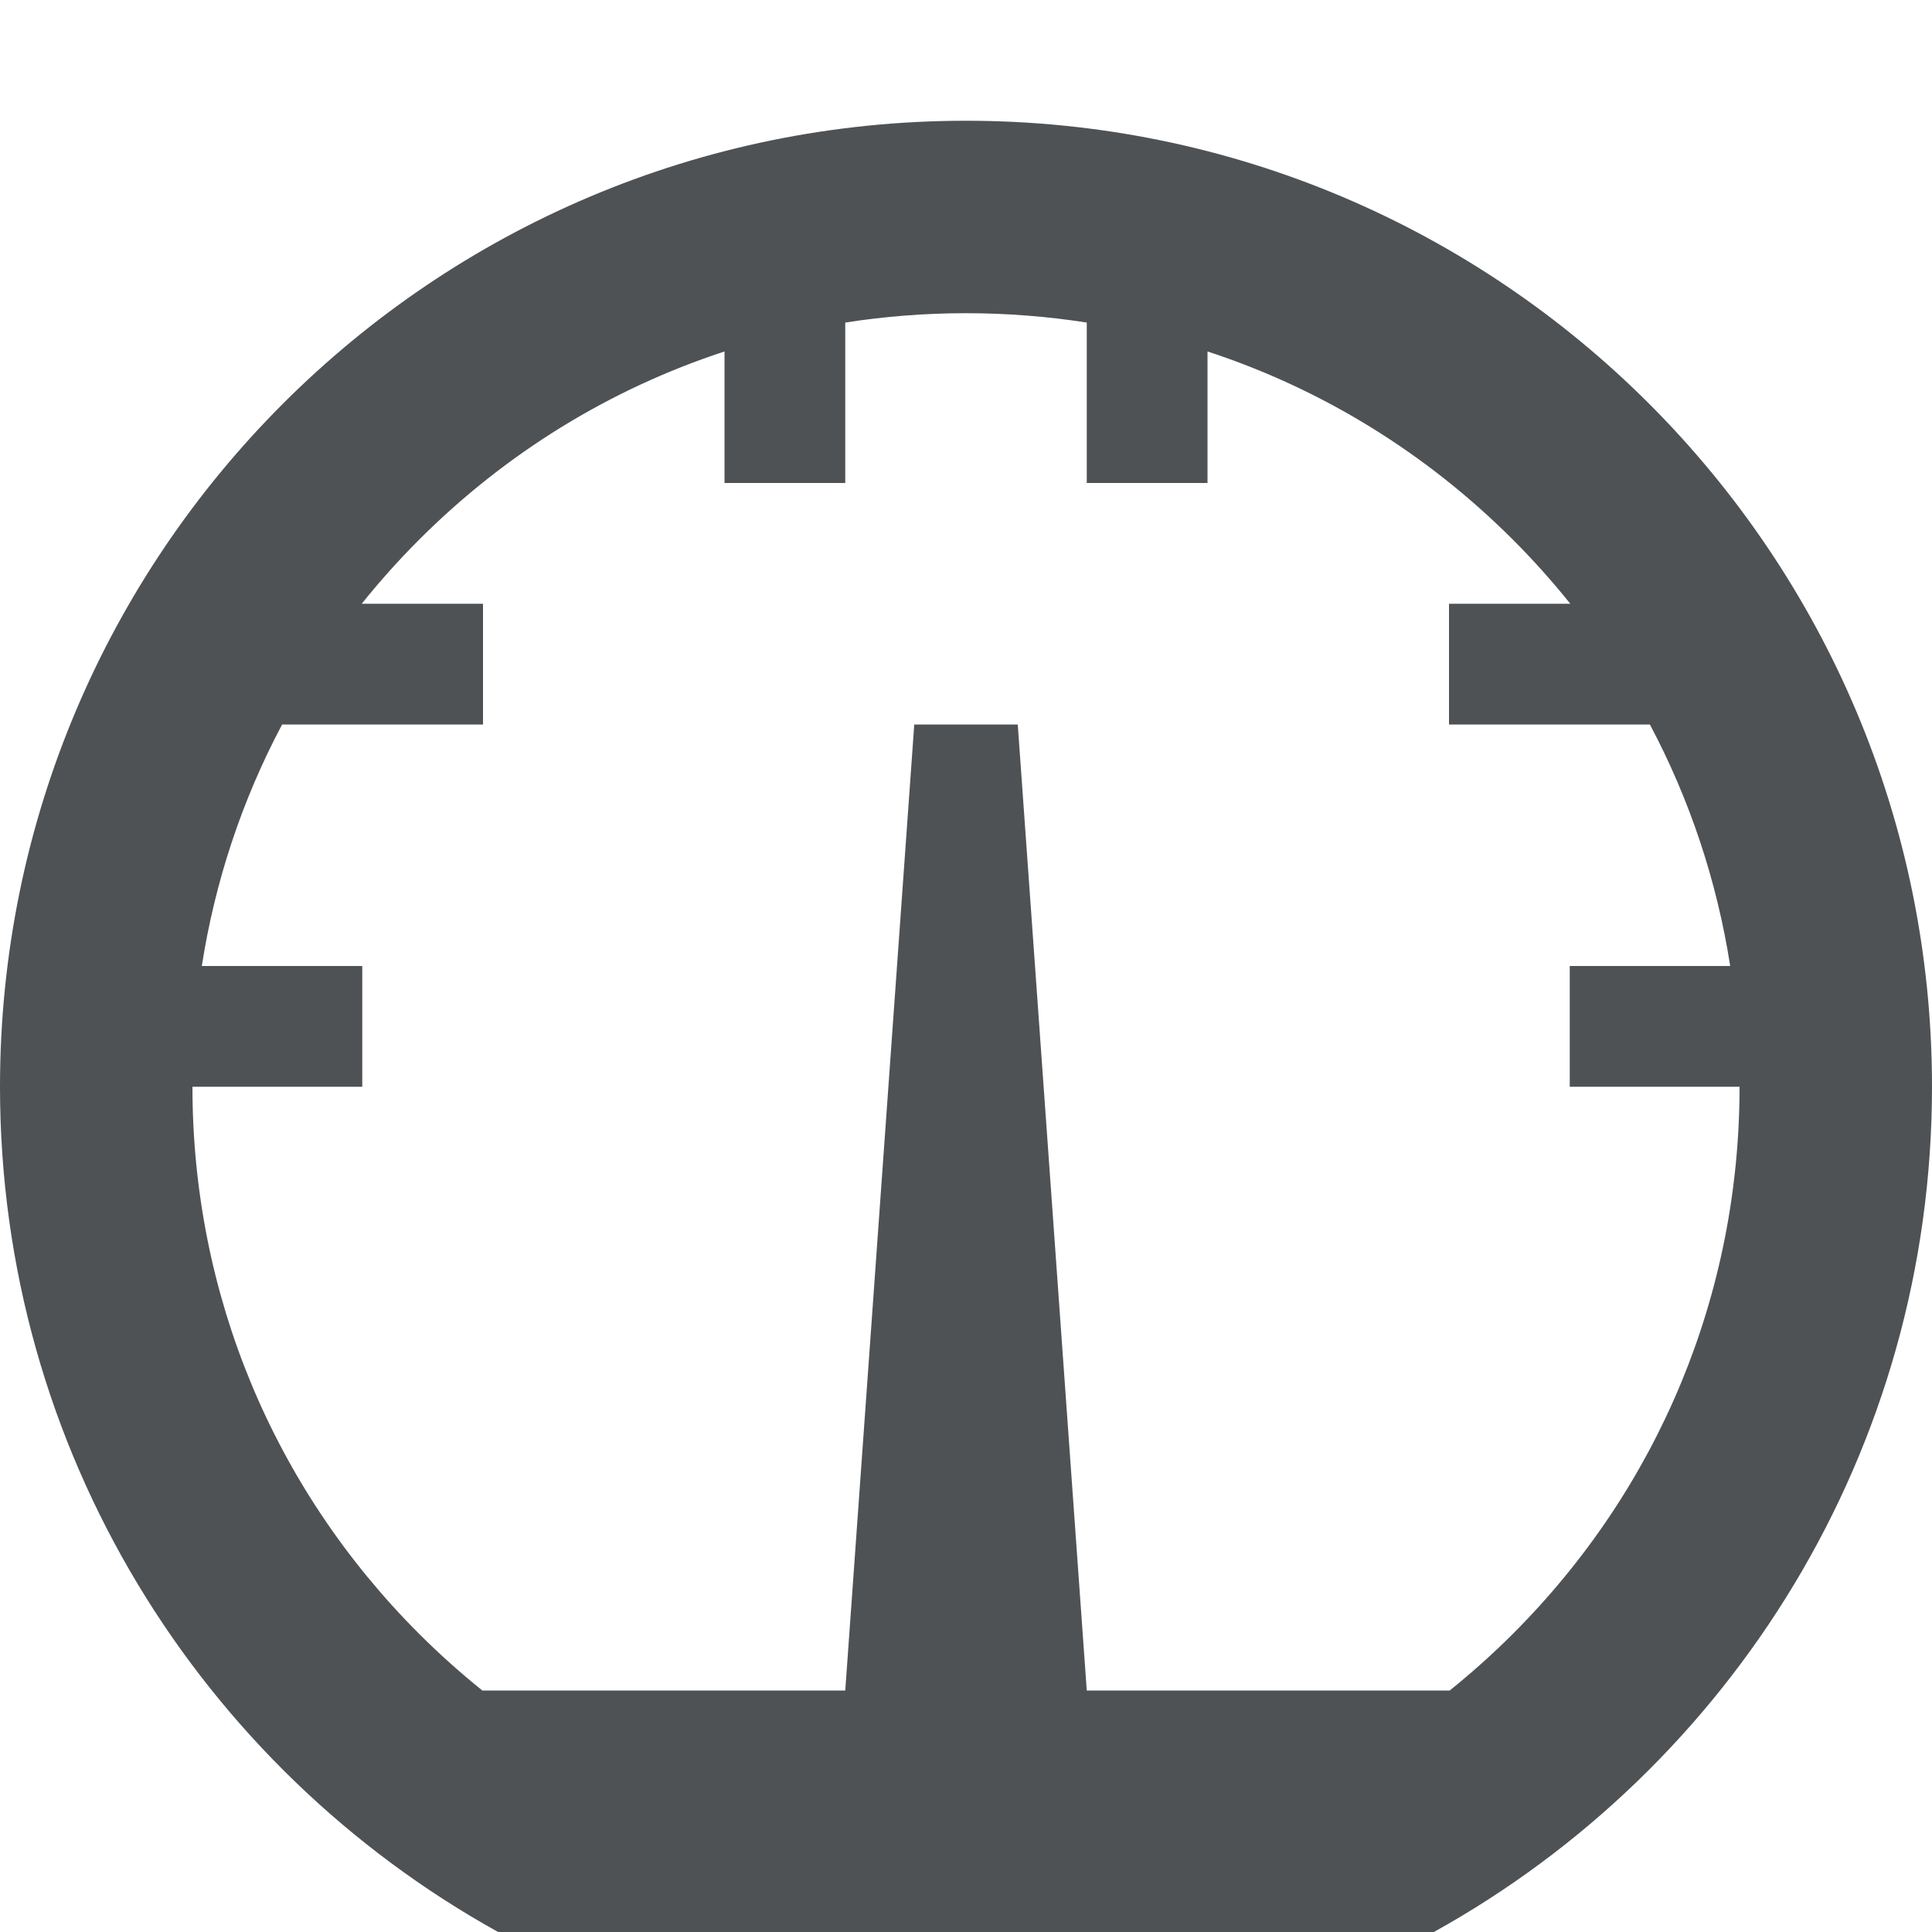 <!-- Generated by IcoMoon.io -->
<svg version="1.1" xmlns="http://www.w3.org/2000/svg" width="512" height="512" viewBox="0 0 512 512">
<title></title>
<g id="icomoon-ignore">
</g>
<path style="fill: #4f5254;" d="M256 32c141.385 0 256 114.615 256 256 0 96.396-53.288 180.333-132.004 224h-247.992c-78.716-43.667-132.004-127.604-132.004-224 0-141.385 114.615-256 256-256zM400.957 432.957c38.719-38.72 60.043-90.199 60.043-144.957h-45v-32h42.519c-3.507-22.499-10.695-44.073-21.282-64h-53.237v-32h32.142c-4.719-5.881-9.776-11.548-15.185-16.957-23.111-23.11-50.77-40.019-80.957-49.899v34.856h-32v-42.52c-10.491-1.634-21.18-2.48-32-2.48s-21.509 0.845-32 2.48v42.52h-32v-34.856c-30.186 9.88-57.846 26.788-80.957 49.899-5.409 5.409-10.466 11.076-15.185 16.957h32.142v32h-53.238c-10.587 19.927-17.776 41.501-21.282 64h42.52v32h-45c0 54.758 21.324 106.237 60.043 144.957 5.355 5.355 10.962 10.364 16.78 15.043h96.177l18.286-256h27.428l18.286 256h96.177c5.818-4.679 11.426-9.689 16.78-15.043z"></path>
</svg>
